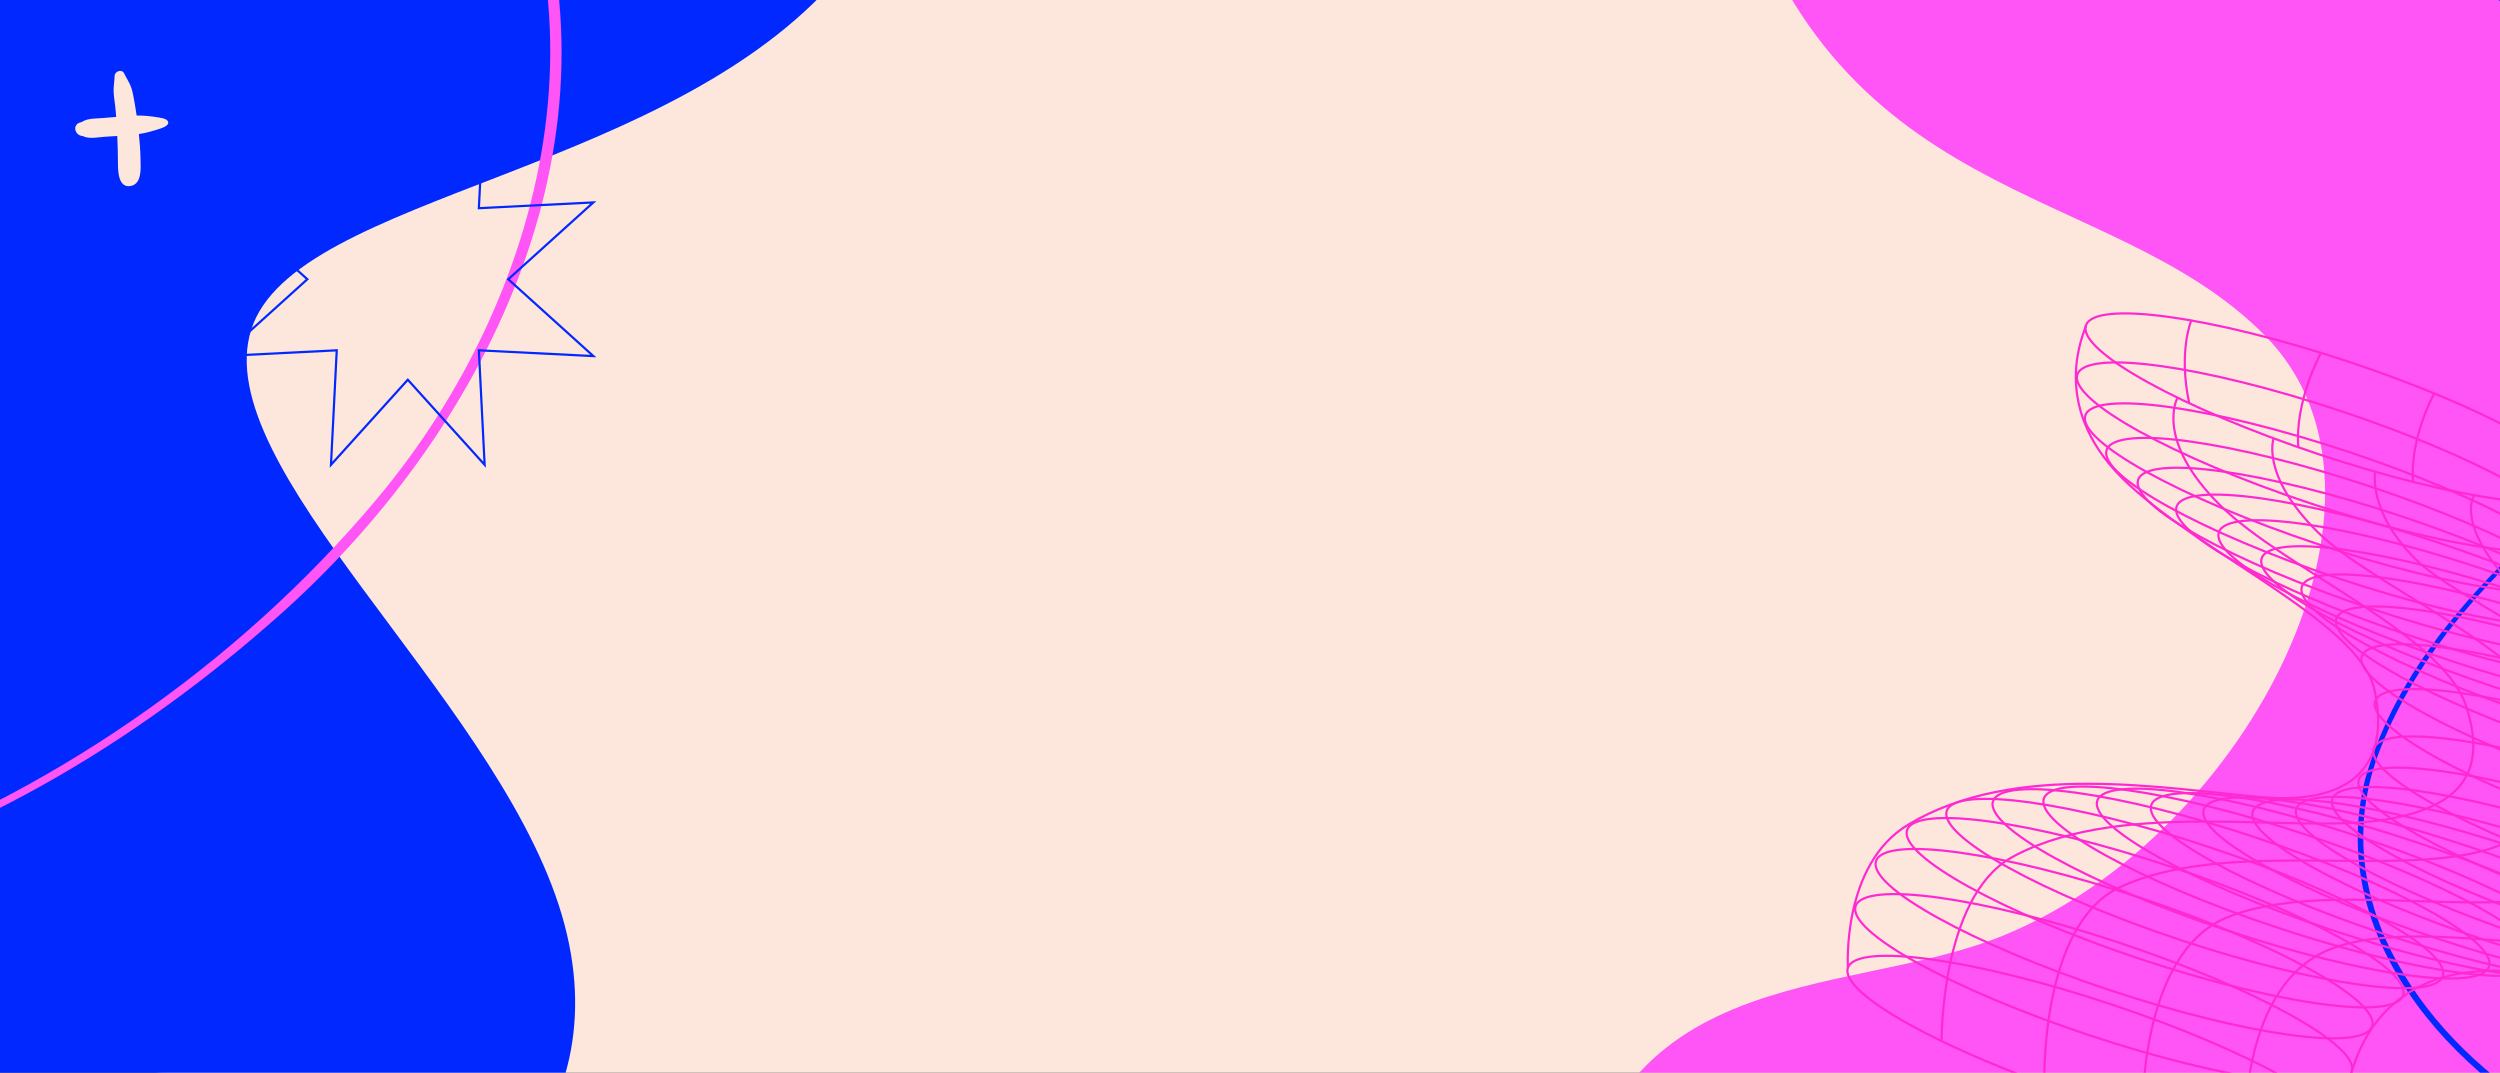 <svg width="564" height="242" viewBox="0 0 564 242" fill="none" xmlns="http://www.w3.org/2000/svg">
<rect x="0" y="0" width="564" height="242" fill="#333333" stroke="none"/>
<g clip-path="url(#clip0_3414_486)">
<rect y="-58" width="1400" height="300" rx="38" fill="#FDE7DC"/>
<g clip-path="url(#clip1_3414_486)">
<path d="M74.587 285.688C104.131 282.955 141.788 252.408 126.046 204.159C110.306 155.914 46.981 105.375 56.656 74.433C66.331 43.491 153.305 39.582 191.069 -7.583C228.836 -54.744 176.431 -122.614 148.227 -129.487C120.023 -136.36 8.335 -152.359 -89.608 30.984C-187.547 214.323 42.754 288.635 74.587 285.688Z" fill="#0028FF"/>
</g>
<g clip-path="url(#clip2_3414_486)">
<path d="M-251.43 94.561C-228.521 75.293 -208.171 73.896 -183.134 90.207C-172.581 96.75 -162.758 104.695 -151.239 109.524C-128.18 118.892 -101.525 118.319 -78.363 109.648C-58.098 102.064 -39.178 85.625 -41.641 62.102C-42.688 46.5 -49.154 32.106 -54.009 17.341C-57.988 5.488 -60.905 -6.942 -60.491 -19.528C-59.472 -44.695 -47.179 -68.777 -29.59 -86.497C0.988 -116.214 42.72 -104.152 75.338 -84.719C97.043 -71.724 113.123 -50.25 120.772 -26.242C140.746 36.224 107.6 100.428 60.522 140.996C-8.213 201.129 -94.765 225.922 -183.052 196.915C-211.88 186.889 -241.771 171.235 -258.602 144.82C-269.513 127.141 -267.943 108.035 -251.417 94.567L-251.43 94.561ZM-251.43 94.561C-274.847 114.07 -265.973 140.393 -246.909 159.337C-192.808 210.271 -104.728 218.909 -36.3 196.08C10.039 180.083 53.44 150.257 84.915 112.688C124.881 65.103 140.845 -5.272 101.333 -58.06C86.454 -77.996 63.645 -90.334 40.438 -97.992C16.202 -105.848 -9.334 -103.183 -28.152 -84.99C-45.427 -67.866 -57.775 -44.059 -58.906 -19.485C-59.398 -7.076 -56.594 5.176 -52.74 16.923C-48.012 31.639 -41.553 46.327 -40.618 62.033C-38.303 86.008 -57.445 102.596 -78.153 110.199C-101.499 118.715 -128.214 119.241 -151.357 109.786C-162.899 104.921 -172.695 96.955 -183.241 90.365C-208.209 73.987 -228.542 75.401 -251.434 94.55L-251.43 94.561Z" fill="#FF54F6"/>
<g clip-path="url(#clip3_3414_486)">
<path d="M37.816 27.235C37.328 26.721 36.589 26.655 35.917 26.522C35.06 26.373 34.203 26.257 33.33 26.174C32.507 26.091 31.667 26.058 30.827 26.058C30.659 24.965 30.491 23.854 30.289 22.761C30.104 21.75 29.936 20.673 29.584 19.695C29.197 18.585 28.508 17.624 28.004 16.563C27.5 15.486 25.871 16.083 25.854 17.143C25.837 18.336 25.585 19.496 25.636 20.689C25.686 21.733 25.854 22.777 25.971 23.805C26.072 24.65 26.14 25.512 26.207 26.373C25.249 26.456 24.291 26.539 23.334 26.622C21.855 26.754 19.756 26.622 18.462 27.517C18.344 27.55 18.227 27.583 18.109 27.616C16.278 28.13 16.849 30.483 18.529 30.682C18.579 30.682 18.63 30.682 18.68 30.698C20.024 31.427 22.259 30.947 23.687 30.847C24.611 30.781 25.535 30.731 26.459 30.682C26.543 32.736 26.61 34.791 26.61 36.846C26.61 38.619 26.694 42.513 29.533 41.95C32.07 41.436 31.734 37.824 31.7 35.951C31.667 34.029 31.532 32.14 31.331 30.234C32.171 30.118 33.011 29.953 33.783 29.721C34.59 29.489 35.43 29.273 36.219 28.991C36.858 28.759 37.496 28.544 37.883 27.981C38.034 27.749 37.967 27.45 37.782 27.252L37.816 27.235Z" fill="#FDE7DC"/>
</g>
<path d="M92 40.333L109.333 21.14L108.031 46.969L133.861 45.667L114.667 63L133.861 80.333L108.031 79.031L109.333 104.86L92 85.667L74.667 104.86L75.969 79.031L50.14 80.333L69.333 63L50.14 45.667L75.969 46.969L74.667 21.14L92 40.333Z" stroke="#0028FF" stroke-width="0.5" stroke-miterlimit="10"/>
</g>
<g clip-path="url(#clip4_3414_486)">
<path d="M353.54 286.514C358.809 215.086 415.371 226.204 452.307 210.901C507.618 188.003 546.434 111.307 510.837 75.555C475.24 39.803 412.313 48.136 389.97 -34.54C367.637 -117.207 432.506 -153.699 472.891 -156.442C513.267 -159.175 704.637 -81.81 650.62 127.458C596.612 336.755 345.782 391.66 353.54 286.514Z" fill="#FF54F6"/>
</g>
<g clip-path="url(#clip5_3414_486)">
<path d="M544.612 -120.063C531.177 -113.538 520.652 -101.411 515.508 -87.444C512.383 -79.057 511.457 -69.855 512.863 -61.015C518.652 -25.784 558.184 -4.433 585.36 14.108C598.718 23.296 622.471 37.718 626.339 54.15C628.891 64.937 621.354 74.622 614.552 82.151C588.085 109.806 552.349 131.027 537.448 167.828C523.658 200.969 545.131 232.553 572.821 250.141C583.413 256.792 597.268 263.45 609.982 262.981C620.312 261.976 630.486 259.425 640.209 255.829C668.207 245.541 692.109 225.93 710.05 202.326C740.825 161.764 756.058 111.672 764.703 62.063C765.837 55.201 767.249 46.81 767.954 39.932C768.103 37.95 768.502 34.109 768.655 32.141C768.772 29.148 769.093 25.078 769.088 22.095C769.712 -3.87 764.675 -30.516 751.239 -53.002C723.502 -99.788 667.386 -119.433 615.699 -124.326C597.868 -125.971 579.827 -126.21 562.031 -124.044C556.135 -123.234 550.135 -122.378 544.614 -120.068L544.612 -120.063ZM544.612 -120.063C550.128 -122.387 556.135 -123.246 562.027 -124.069C579.825 -126.263 597.868 -126.052 615.708 -124.437C671.318 -119.32 731.69 -96.861 757.034 -43.404C768.35 -19.648 771.372 7.287 769.47 33.319C769.176 36.798 768.844 41.043 768.365 44.483C767.816 49.538 766.519 57.138 765.721 62.226C764.85 68.115 763.146 76.192 762.043 82.07C761.242 86.064 759.458 93.334 758.569 97.378C746.097 147.774 723.969 198.487 683.366 232.476C670.605 242.939 656.278 251.595 640.739 257.254C630.876 260.885 620.55 263.46 610.076 264.451C602.457 264.81 594.997 262.535 588.014 259.719C555.989 246.314 524.306 213.097 533.531 175.973C543.422 140.48 575.018 117.601 601.16 94.084C609.816 86.1 619.179 78.014 624.272 67.201C626.808 61.751 626.917 55.547 624.386 50.081C619.417 39.337 609.13 31.594 599.892 24.606C585.399 14.052 570.013 4.791 555.5 -5.745C541.165 -16.278 526.703 -27.968 518.386 -44.044C512.511 -55.316 510.476 -68.629 513.5 -81.034C517.455 -97.719 529.156 -112.562 544.607 -120.066L544.612 -120.063Z" fill="#0028FF"/>
</g>
<g clip-path="url(#clip6_3414_486)">
<path d="M523.071 102.468C553.971 112.766 580.573 116.456 582.488 110.709C584.404 104.962 560.907 91.954 530.007 81.656C499.107 71.357 472.504 67.668 470.589 73.415C468.674 79.162 492.171 92.169 523.071 102.468Z" stroke="#FF29D2" stroke-width="0.5" stroke-miterlimit="10"/>
<path d="M521.134 113.533C552.034 123.832 578.637 127.522 580.552 121.775C582.467 116.028 558.97 103.02 528.07 92.722C497.17 82.423 470.568 78.734 468.653 84.481C466.737 90.228 490.234 103.235 521.134 113.533Z" stroke="#FF29D2" stroke-width="0.5" stroke-miterlimit="10"/>
<path d="M522.936 122.765C553.837 133.063 580.439 136.753 582.354 131.006C584.27 125.259 560.773 112.252 529.873 101.953C498.972 91.655 472.37 87.965 470.455 93.712C468.539 99.459 492.036 112.467 522.936 122.765Z" stroke="#FF29D2" stroke-width="0.5" stroke-miterlimit="10"/>
<path d="M527.746 130.554C558.647 140.853 585.249 144.542 587.164 138.795C589.08 133.048 565.583 120.041 534.683 109.742C503.782 99.444 477.18 95.754 475.265 101.501C473.349 107.248 496.846 120.256 527.746 130.554Z" stroke="#FF29D2" stroke-width="0.5" stroke-miterlimit="10"/>
<path d="M534.848 137.286C565.748 147.585 592.35 151.274 594.266 145.527C596.181 139.78 572.684 126.773 541.784 116.475C510.884 106.176 484.282 102.487 482.366 108.234C480.451 113.981 503.948 126.988 534.848 137.286Z" stroke="#FF29D2" stroke-width="0.5" stroke-miterlimit="10"/>
<path d="M543.525 143.346C574.425 153.645 601.027 157.334 602.943 151.587C604.858 145.84 581.361 132.833 550.461 122.534C519.561 112.236 492.959 108.546 491.043 114.293C489.128 120.04 512.625 133.048 543.525 143.346Z" stroke="#FF29D2" stroke-width="0.5" stroke-miterlimit="10"/>
<path d="M553.057 149.13C583.957 159.428 610.559 163.118 612.475 157.371C614.39 151.624 590.893 138.616 559.993 128.318C529.093 118.019 502.491 114.33 500.575 120.077C498.66 125.824 522.157 138.831 553.057 149.13Z" stroke="#FF29D2" stroke-width="0.5" stroke-miterlimit="10"/>
<path d="M562.724 154.996C593.624 165.294 620.226 168.984 622.142 163.237C624.057 157.49 600.56 144.482 569.66 134.184C538.76 123.885 512.158 120.196 510.242 125.943C508.327 131.69 531.824 144.697 562.724 154.996Z" stroke="#FF29D2" stroke-width="0.5" stroke-miterlimit="10"/>
<path d="M571.799 161.363C602.699 171.661 629.302 175.351 631.217 169.604C633.132 163.857 609.636 150.849 578.735 140.551C547.835 130.252 521.233 126.563 519.318 132.31C517.402 138.057 540.899 151.064 571.799 161.363Z" stroke="#FF29D2" stroke-width="0.5" stroke-miterlimit="10"/>
<path d="M579.573 168.593C610.473 178.892 637.075 182.581 638.99 176.834C640.906 171.087 617.409 158.08 586.509 147.781C555.609 137.483 529.006 133.793 527.091 139.54C525.176 145.287 548.672 158.295 579.573 168.593Z" stroke="#FF29D2" stroke-width="0.5" stroke-miterlimit="10"/>
<path d="M585.322 177.094C616.222 187.393 642.824 191.082 644.739 185.335C646.655 179.588 623.158 166.581 592.258 156.283C561.358 145.984 534.755 142.295 532.84 148.042C530.925 153.789 554.421 166.796 585.322 177.094Z" stroke="#FF29D2" stroke-width="0.5" stroke-miterlimit="10"/>
<path d="M588.326 187.225C619.226 197.524 645.828 201.213 647.743 195.466C649.659 189.719 626.162 176.712 595.262 166.413C564.362 156.115 537.759 152.425 535.844 158.172C533.929 163.919 557.425 176.927 588.326 187.225Z" stroke="#FF29D2" stroke-width="0.5" stroke-miterlimit="10"/>
<path d="M588.006 197.907C618.906 208.205 645.508 211.895 647.424 206.148C649.339 200.401 625.842 187.394 594.942 177.095C564.042 166.797 537.439 163.107 535.524 168.854C533.609 174.601 557.106 187.609 588.006 197.907Z" stroke="#FF29D2" stroke-width="0.5" stroke-miterlimit="10"/>
<path d="M584.636 204.941C615.536 215.239 642.138 218.929 644.053 213.182C645.969 207.435 622.472 194.427 591.572 184.129C560.672 173.831 534.069 170.141 532.154 175.888C530.239 181.635 553.735 194.642 584.636 204.941Z" stroke="#FF29D2" stroke-width="0.5" stroke-miterlimit="10"/>
<path d="M578.663 209.311C609.563 219.609 636.165 223.299 638.081 217.552C639.996 211.805 616.499 198.798 585.599 188.499C554.699 178.201 528.097 174.511 526.181 180.258C524.266 186.005 547.763 199.012 578.663 209.311Z" stroke="#FF29D2" stroke-width="0.5" stroke-miterlimit="10"/>
<path d="M570.531 211.527C601.431 221.825 628.033 225.515 629.948 219.768C631.864 214.021 608.367 201.014 577.467 190.715C546.567 180.417 519.964 176.727 518.049 182.474C516.134 188.221 539.63 201.229 570.531 211.527Z" stroke="#FF29D2" stroke-width="0.5" stroke-miterlimit="10"/>
<path d="M560.72 212.136C591.62 222.435 618.222 226.124 620.137 220.377C622.053 214.63 598.556 201.623 567.656 191.324C536.756 181.026 510.153 177.336 508.238 183.083C506.323 188.83 529.819 201.838 560.72 212.136Z" stroke="#FF29D2" stroke-width="0.5" stroke-miterlimit="10"/>
<path d="M549.662 211.681C580.562 221.98 607.164 225.669 609.08 219.922C610.995 214.175 587.498 201.168 556.598 190.869C525.698 180.571 499.096 176.881 497.18 182.628C495.265 188.375 518.762 201.383 549.662 211.681Z" stroke="#FF29D2" stroke-width="0.5" stroke-miterlimit="10"/>
<path d="M537.808 210.686C568.708 220.985 595.31 224.674 597.226 218.927C599.141 213.18 575.644 200.173 544.744 189.875C513.844 179.576 487.242 175.887 485.326 181.634C483.411 187.381 506.908 200.388 537.808 210.686Z" stroke="#FF29D2" stroke-width="0.5" stroke-miterlimit="10"/>
<path d="M525.632 209.684C556.532 219.982 583.134 223.672 585.049 217.925C586.965 212.178 563.468 199.171 532.568 188.872C501.668 178.574 475.065 174.884 473.15 180.631C471.235 186.378 494.732 199.386 525.632 209.684Z" stroke="#FF29D2" stroke-width="0.5" stroke-miterlimit="10"/>
<path d="M513.58 209.209C544.48 219.508 571.082 223.197 572.998 217.45C574.913 211.703 551.416 198.696 520.516 188.398C489.616 178.099 463.014 174.41 461.098 180.157C459.183 185.904 482.68 198.911 513.58 209.209Z" stroke="#FF29D2" stroke-width="0.5" stroke-miterlimit="10"/>
<path d="M502.11 209.802C533.01 220.1 559.613 223.79 561.528 218.043C563.443 212.296 539.947 199.289 509.046 188.99C478.146 178.692 451.544 175.002 449.629 180.749C447.713 186.496 471.21 199.504 502.11 209.802Z" stroke="#FF29D2" stroke-width="0.5" stroke-miterlimit="10"/>
<path d="M491.674 211.986C522.574 222.285 549.177 225.974 551.092 220.227C553.007 214.48 529.511 201.473 498.61 191.174C467.71 180.876 441.108 177.186 439.193 182.933C437.277 188.68 460.774 201.688 491.674 211.986Z" stroke="#FF29D2" stroke-width="0.5" stroke-miterlimit="10"/>
<path d="M482.726 216.313C513.626 226.611 540.228 230.301 542.144 224.554C544.059 218.807 520.562 205.799 489.662 195.501C458.762 185.202 432.16 181.513 430.244 187.26C428.329 193.007 451.826 206.014 482.726 216.313Z" stroke="#FF29D2" stroke-width="0.5" stroke-miterlimit="10"/>
<path d="M475.721 223.294C506.621 233.593 533.223 237.283 535.138 231.536C537.054 225.789 513.557 212.781 482.657 202.483C451.757 192.184 425.154 188.495 423.239 194.242C421.324 199.989 444.82 212.996 475.721 223.294Z" stroke="#FF29D2" stroke-width="0.5" stroke-miterlimit="10"/>
<path d="M471.115 233.471C502.015 243.769 528.618 247.459 530.533 241.712C532.448 235.965 508.951 222.958 478.051 212.659C447.151 202.361 420.549 198.671 418.633 204.418C416.718 210.165 440.215 223.173 471.115 233.471Z" stroke="#FF29D2" stroke-width="0.5" stroke-miterlimit="10"/>
<path d="M469.365 247.393C500.265 257.691 526.868 261.381 528.783 255.634C530.698 249.887 507.201 236.88 476.301 226.581C445.401 216.283 418.799 212.593 416.883 218.34C414.968 224.087 438.465 237.095 469.365 247.393Z" stroke="#FF29D2" stroke-width="0.5" stroke-miterlimit="10"/>
<path d="M470.589 73.415C470.518 74.564 461.822 91.122 478.876 107.968C495.934 124.804 532.314 140.159 535.691 155.665C539.584 173.6 529.446 181.459 510.549 179.863C488.418 177.987 454.602 171.569 430.487 186.044C415.397 195.096 416.894 218.344 416.894 218.344" stroke="#FF29D2" stroke-width="0.5" stroke-miterlimit="10"/>
<path d="M438.023 234.865C438.023 234.865 437.816 202.68 453.637 193.534C454.042 193.295 454.466 193.075 454.889 192.854C479.761 180.09 517.675 188.249 538.068 184.906C553.79 182.326 561.659 175.232 556.319 159.197C550.927 143.019 515.43 128.395 500.884 114.006C485.884 99.141 491.252 89.718 491.252 89.718" stroke="#FF29D2" stroke-width="0.5" stroke-miterlimit="10"/>
<path d="M461.202 244.672C461.202 244.672 460.117 209.039 477.942 200.3C478.377 200.084 478.834 199.874 479.299 199.68C504.863 188.556 545.98 199.341 565.594 189.964C577.708 184.173 583.363 176.928 576.952 162.756C569.308 145.865 534.922 131.998 522.896 120.07C509.939 107.183 512.921 98.91 512.921 98.91" stroke="#FF29D2" stroke-width="0.5" stroke-miterlimit="10"/>
<path d="M483.357 251.694C483.357 251.694 482.395 215.354 502.239 207.051C502.719 206.849 503.195 206.659 503.69 206.487C529.919 196.932 574.489 211.849 593.102 195.003C601.844 187.091 604.781 178.691 597.569 166.284C587.388 148.785 554.406 135.585 544.893 126.104C533.994 115.188 535.861 106.244 535.861 106.244" stroke="#FF29D2" stroke-width="0.5" stroke-miterlimit="10"/>
<path d="M506.482 256.932C506.482 256.932 504.662 221.628 526.543 213.817C527.053 213.638 527.571 213.473 528.1 213.313C554.972 205.244 604.721 225.491 620.62 200.046C626.659 190.373 626.03 180.584 618.197 169.817C605.171 151.918 573.706 139.349 566.893 132.127C553.698 118.151 558.179 111.724 558.179 111.724" stroke="#FF29D2" stroke-width="0.5" stroke-miterlimit="10"/>
<path d="M528.783 255.634C528.783 255.634 526.928 227.864 550.848 220.583C577.652 212.417 636.593 239.768 648.146 205.104C659.617 170.688 595.717 145.151 588.904 138.19C582.103 131.234 577.684 120.769 582.484 110.72" stroke="#FF29D2" stroke-width="0.5" stroke-miterlimit="10"/>
<path d="M494.357 72.294C494.357 72.294 491.388 79.212 493.887 90.97" stroke="#FF29D2" stroke-width="0.5" stroke-miterlimit="10"/>
<path d="M523.611 79.599C523.611 79.599 517.588 90.613 518.521 101.101" stroke="#FF29D2" stroke-width="0.5" stroke-miterlimit="10"/>
<path d="M549.16 88.75C549.16 88.75 543.609 98.761 544.381 108.722" stroke="#FF29D2" stroke-width="0.5" stroke-miterlimit="10"/>
</g>
</g>
<defs>
<clipPath id="clip0_3414_486">
<rect width="564" height="242" fill="white"/>
</clipPath>
<clipPath id="clip1_3414_486">
<rect width="368.251" height="384.534" fill="white" transform="translate(0.125 338.182) rotate(-120)"/>
</clipPath>
<clipPath id="clip2_3414_486">
<rect width="275" height="415" fill="white" transform="translate(-30 -122)"/>
</clipPath>
<clipPath id="clip3_3414_486">
<rect width="21" height="26" fill="white" transform="translate(17 16)"/>
</clipPath>
<clipPath id="clip4_3414_486">
<rect width="391.748" height="458.102" fill="white" transform="translate(422.408 396.832) rotate(-134.876)"/>
</clipPath>
<clipPath id="clip5_3414_486">
<rect width="309" height="373" fill="white" transform="translate(557.094 -172) rotate(26.442)"/>
</clipPath>
<clipPath id="clip6_3414_486">
<rect width="219" height="177" fill="white" transform="translate(465.964 60) rotate(18.432)"/>
</clipPath>
</defs>
</svg>
